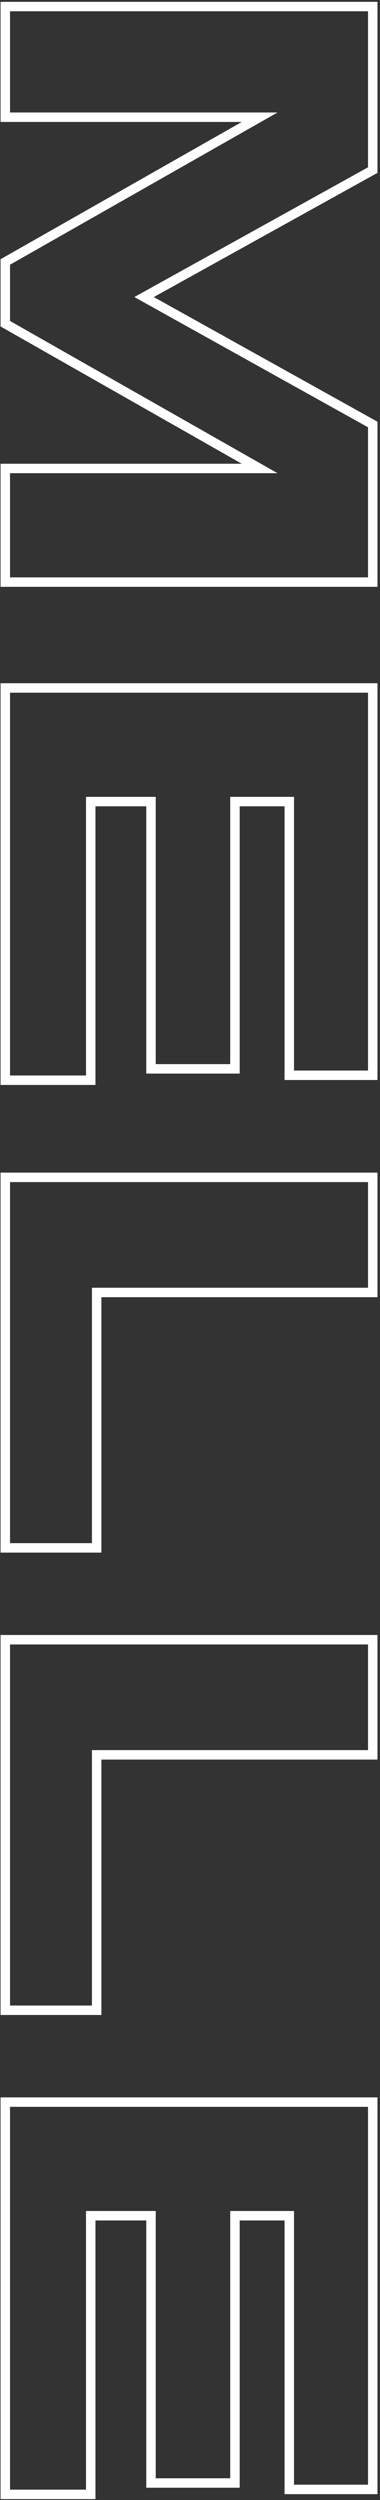 <svg width="149" height="980" viewBox="0 0 149 980" fill="none" xmlns="http://www.w3.org/2000/svg">
<rect x="0" y="0" width="149" height="980" fill="#333333" stroke="none"/>
<path d="M2.076 2.571L2.076 0.718L0.223 0.718L0.223 2.571L2.076 2.571ZM146.158 2.571L148.011 2.571L148.011 0.718L146.158 0.718L146.158 2.571ZM146.158 66.672L147.057 68.292L148.011 67.763L148.011 66.672L146.158 66.672ZM56.494 116.442L55.595 114.822L52.681 116.439L55.592 118.061L56.494 116.442ZM146.158 166.406L148.011 166.406L148.011 165.317L147.06 164.787L146.158 166.406ZM146.158 228.183L146.158 230.036L148.011 230.036L148.011 228.183L146.158 228.183ZM2.076 228.183L0.223 228.183L0.223 230.036L2.076 230.036L2.076 228.183ZM2.076 183.641L2.076 181.788L0.223 181.788L0.223 183.641L2.076 183.641ZM101.81 183.641L101.81 185.495L108.815 185.495L102.726 182.031L101.81 183.641ZM2.076 126.9L0.223 126.9L0.223 127.977L1.16 128.51L2.076 126.9ZM2.076 102.692L1.16 101.082L0.223 101.615L0.223 102.692L2.076 102.692ZM101.81 45.951L102.726 47.561L108.815 44.097L101.81 44.097L101.81 45.951ZM2.076 45.951L0.223 45.951L0.223 47.804L2.076 47.804L2.076 45.951ZM2.076 4.424L146.158 4.424L146.158 0.718L2.076 0.718L2.076 4.424ZM144.305 2.571L144.305 66.672L148.011 66.672L148.011 2.571L144.305 2.571ZM145.258 65.052L55.595 114.822L57.394 118.062L147.057 68.292L145.258 65.052ZM55.592 118.061L145.256 168.025L147.06 164.787L57.396 114.823L55.592 118.061ZM144.305 166.406L144.305 228.183L148.011 228.183L148.011 166.406L144.305 166.406ZM146.158 226.33L2.076 226.33L2.076 230.036L146.158 230.036L146.158 226.33ZM3.929 228.183L3.929 183.641L0.223 183.641L0.223 228.183L3.929 228.183ZM2.076 185.495L101.81 185.495L101.81 181.788L2.076 181.788L2.076 185.495ZM102.726 182.031L2.993 125.289L1.16 128.51L100.894 185.252L102.726 182.031ZM3.929 126.9L3.929 102.692L0.223 102.692L0.223 126.9L3.929 126.9ZM2.993 104.303L102.726 47.561L100.894 44.34L1.16 101.082L2.993 104.303ZM101.81 44.097L2.076 44.097L2.076 47.804L101.81 47.804L101.81 44.097ZM3.929 45.951L3.929 2.571L0.223 2.571L0.223 45.951L3.929 45.951ZM146.158 269.683L148.011 269.683L148.011 267.83L146.158 267.83L146.158 269.683ZM146.158 421.511L146.158 423.364L148.011 423.364L148.011 421.511L146.158 421.511ZM113.43 421.511L111.576 421.511L111.576 423.364L113.43 423.364L113.43 421.511ZM113.43 314.224L115.283 314.224L115.283 312.371L113.43 312.371L113.43 314.224ZM92.127 314.224L92.127 312.371L90.274 312.371L90.274 314.224L92.127 314.224ZM92.127 418.993L92.127 420.847L93.98 420.847L93.98 418.993L92.127 418.993ZM59.205 418.993L57.352 418.993L57.352 420.847L59.205 420.847L59.205 418.993ZM59.205 314.224L61.059 314.224L61.059 312.371L59.205 312.371L59.205 314.224ZM35.579 314.224L35.579 312.371L33.726 312.371L33.726 314.224L35.579 314.224ZM35.579 423.448L35.579 425.301L37.432 425.301L37.432 423.448L35.579 423.448ZM2.076 423.448L0.223 423.448L0.223 425.301L2.076 425.301L2.076 423.448ZM2.076 269.683L2.076 267.83L0.223 267.83L0.223 269.683L2.076 269.683ZM144.305 269.683L144.305 421.511L148.011 421.511L148.011 269.683L144.305 269.683ZM146.158 419.658L113.43 419.658L113.43 423.364L146.158 423.364L146.158 419.658ZM115.283 421.511L115.283 314.224L111.576 314.224L111.576 421.511L115.283 421.511ZM113.43 312.371L92.127 312.371L92.127 316.078L113.43 316.078L113.43 312.371ZM90.274 314.224L90.274 418.993L93.98 418.993L93.98 314.224L90.274 314.224ZM92.127 417.14L59.205 417.14L59.205 420.847L92.127 420.847L92.127 417.14ZM61.059 418.993L61.059 314.224L57.352 314.224L57.352 418.993L61.059 418.993ZM59.205 312.371L35.579 312.371L35.579 316.078L59.205 316.078L59.205 312.371ZM33.726 314.224L33.726 423.448L37.432 423.448L37.432 314.224L33.726 314.224ZM35.579 421.594L2.076 421.594L2.076 425.301L35.579 425.301L35.579 421.594ZM3.929 423.448L3.929 269.683L0.223 269.683L0.223 423.448L3.929 423.448ZM2.076 271.536L146.158 271.536L146.158 267.83L2.076 267.83L2.076 271.536ZM146.158 461.526L148.011 461.526L148.011 459.672L146.158 459.672L146.158 461.526ZM146.158 506.648L146.158 508.501L148.011 508.501L148.011 506.648L146.158 506.648ZM37.903 506.648L37.903 504.795L36.05 504.795L36.05 506.648L37.903 506.648ZM37.903 606.769L37.903 608.622L39.756 608.622L39.756 606.769L37.903 606.769ZM2.076 606.769L0.223 606.769L0.223 608.622L2.076 608.622L2.076 606.769ZM2.076 461.526L2.076 459.672L0.223 459.672L0.223 461.526L2.076 461.526ZM144.305 461.526L144.305 506.648L148.011 506.648L148.011 461.526L144.305 461.526ZM146.158 504.795L37.903 504.795L37.903 508.501L146.158 508.501L146.158 504.795ZM36.05 506.648L36.05 606.769L39.756 606.769L39.756 506.648L36.05 506.648ZM37.903 604.916L2.076 604.916L2.076 608.622L37.903 608.622L37.903 604.916ZM3.929 606.769L3.929 461.526L0.223 461.526L0.223 606.769L3.929 606.769ZM2.076 463.379L146.158 463.379L146.158 459.672L2.076 459.672L2.076 463.379ZM146.158 642.777L148.011 642.777L148.011 640.924L146.158 640.924L146.158 642.777ZM146.158 687.9L146.158 689.753L148.011 689.753L148.011 687.9L146.158 687.9ZM37.903 687.9L37.903 686.047L36.05 686.047L36.05 687.9L37.903 687.9ZM37.903 788.021L37.903 789.874L39.756 789.874L39.756 788.021L37.903 788.021ZM2.076 788.021L0.223 788.021L0.223 789.874L2.076 789.874L2.076 788.021ZM2.076 642.777L2.076 640.924L0.223 640.924L0.223 642.777L2.076 642.777ZM144.305 642.777L144.305 687.9L148.011 687.9L148.011 642.777L144.305 642.777ZM146.158 686.047L37.903 686.047L37.903 689.753L146.158 689.753L146.158 686.047ZM36.05 687.9L36.05 788.021L39.756 788.021L39.756 687.9L36.05 687.9ZM37.903 786.168L2.076 786.168L2.076 789.874L37.903 789.874L37.903 786.168ZM3.929 788.021L3.929 642.777L0.223 642.777L0.223 788.021L3.929 788.021ZM2.076 644.631L146.158 644.631L146.158 640.924L2.076 640.924L2.076 644.631ZM146.158 824.029L148.011 824.029L148.011 822.176L146.158 822.176L146.158 824.029ZM146.158 975.857L146.158 977.71L148.011 977.71L148.011 975.857L146.158 975.857ZM113.429 975.857L111.576 975.857L111.576 977.71L113.429 977.71L113.429 975.857ZM113.43 868.571L115.283 868.571L115.283 866.717L113.43 866.717L113.43 868.571ZM92.127 868.571L92.127 866.717L90.274 866.717L90.274 868.571L92.127 868.571ZM92.127 973.34L92.127 975.193L93.98 975.193L93.98 973.34L92.127 973.34ZM59.205 973.34L57.352 973.34L57.352 975.193L59.205 975.193L59.205 973.34ZM59.205 868.571L61.058 868.571L61.058 866.717L59.205 866.717L59.205 868.571ZM35.579 868.571L35.579 866.717L33.726 866.717L33.726 868.571L35.579 868.571ZM35.579 977.794L35.579 979.647L37.432 979.647L37.432 977.794L35.579 977.794ZM2.076 977.794L0.223 977.794L0.223 979.647L2.076 979.647L2.076 977.794ZM2.076 824.029L2.076 822.176L0.223 822.176L0.223 824.029L2.076 824.029ZM144.305 824.029L144.305 975.857L148.011 975.857L148.011 824.029L144.305 824.029ZM146.158 974.004L113.429 974.004L113.429 977.71L146.158 977.71L146.158 974.004ZM115.283 975.857L115.283 868.571L111.576 868.571L111.576 975.857L115.283 975.857ZM113.43 866.717L92.127 866.717L92.127 870.424L113.43 870.424L113.43 866.717ZM90.274 868.571L90.274 973.34L93.98 973.34L93.98 868.571L90.274 868.571ZM92.127 971.486L59.205 971.486L59.205 975.193L92.127 975.193L92.127 971.486ZM61.058 973.34L61.058 868.571L57.352 868.571L57.352 973.34L61.058 973.34ZM59.205 866.717L35.579 866.717L35.579 870.424L59.205 870.424L59.205 866.717ZM33.726 868.571L33.726 977.794L37.432 977.794L37.432 868.571L33.726 868.571ZM35.579 975.941L2.076 975.941L2.076 979.647L35.579 979.647L35.579 975.941ZM3.929 977.794L3.929 824.029L0.223 824.029L0.223 977.794L3.929 977.794ZM2.076 825.882L146.158 825.882L146.158 822.176L2.076 822.176L2.076 825.882Z" fill="white"/>
</svg>
